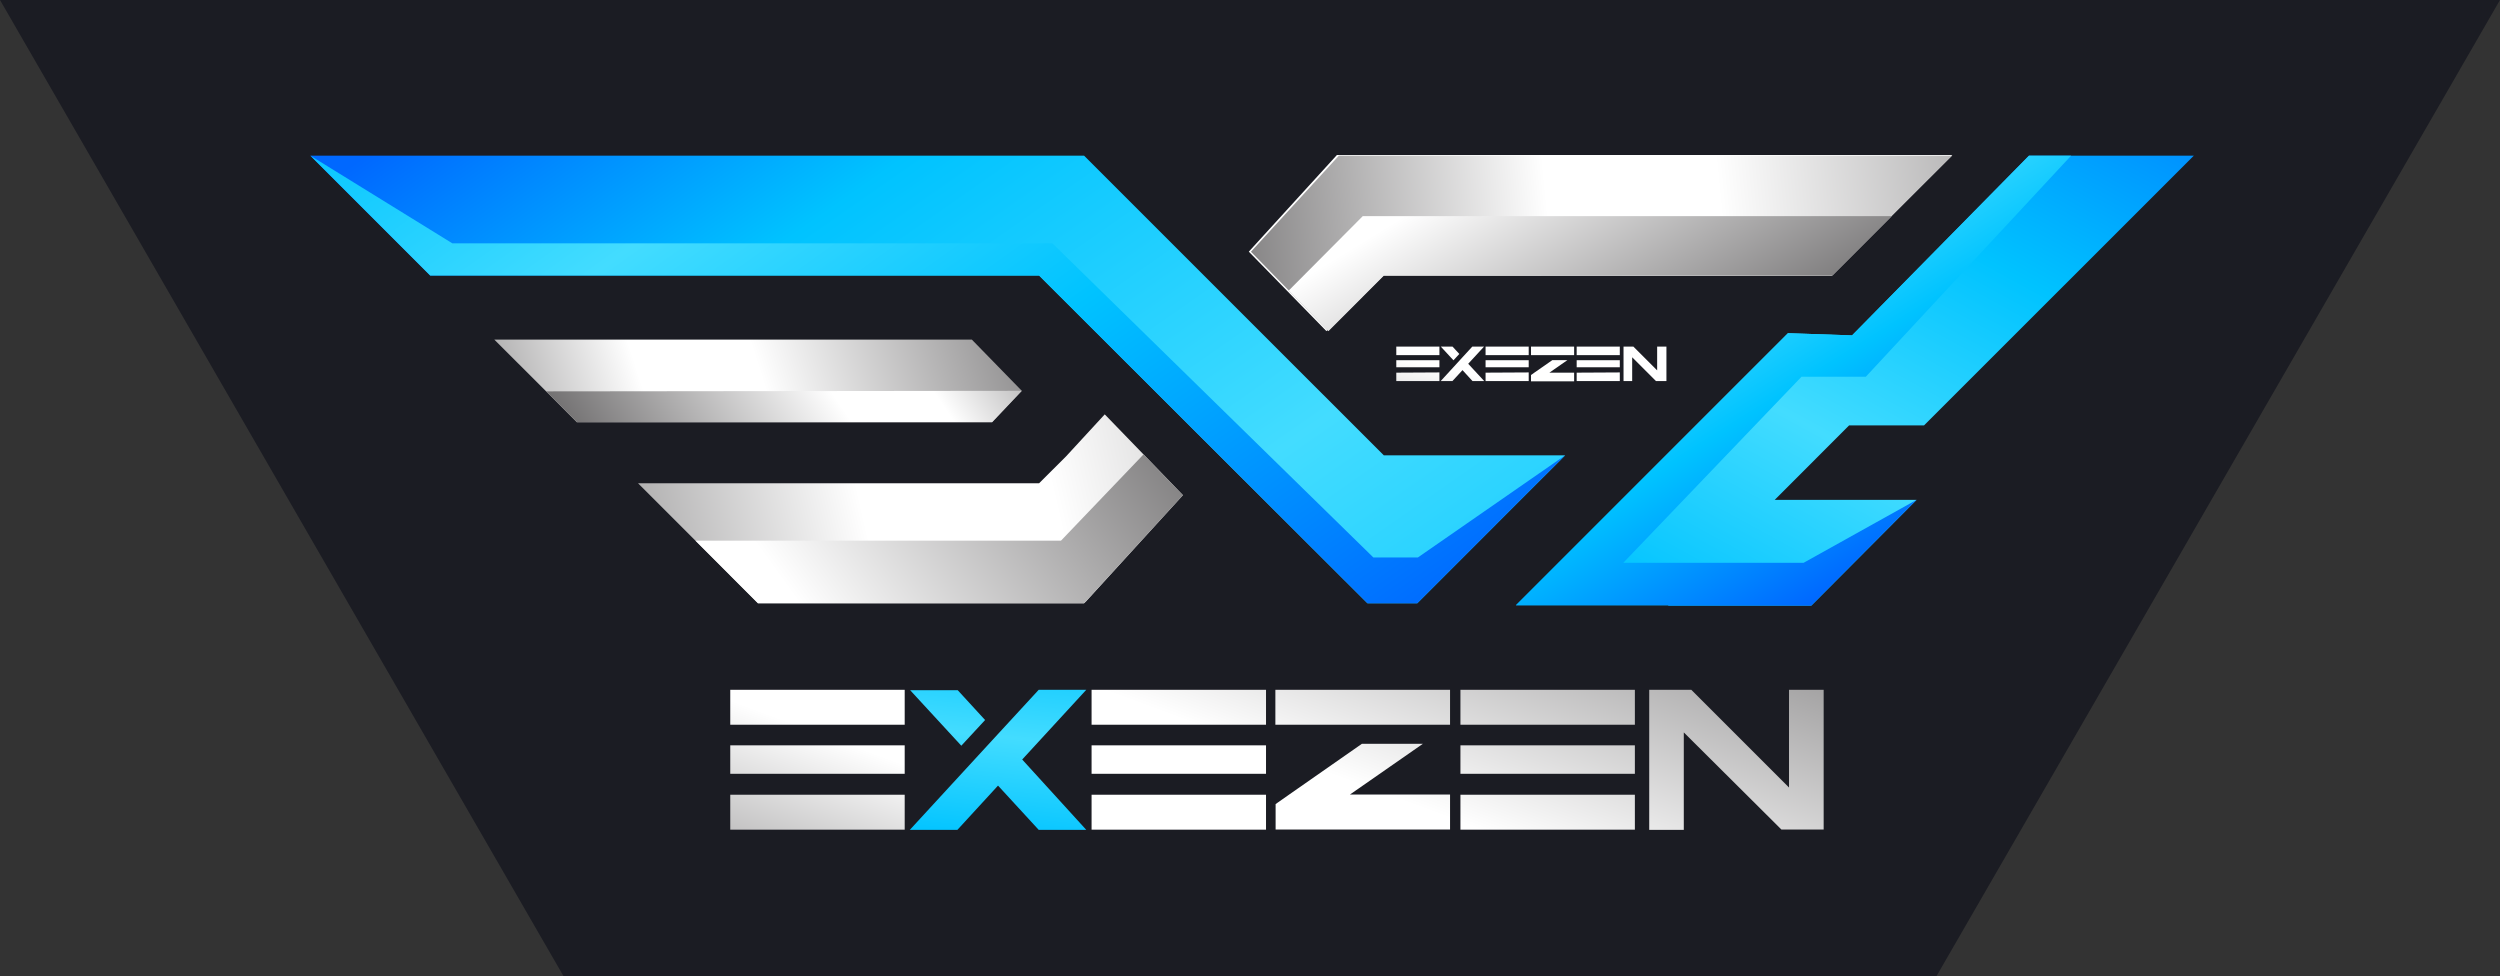 <svg id="Layer_1" data-name="Layer 1" xmlns="http://www.w3.org/2000/svg" xmlns:xlink="http://www.w3.org/1999/xlink" viewBox="0 0 315.3 123.11"><rect x="0" y="0" width="315.3" height="123.11" fill="#333333" stroke="none"/><defs><style>.cls-1{fill:#1b1c23;}.cls-2,.cls-3{fill:#fff;}.cls-3{opacity:0;}.cls-4{fill:url(#linear-gradient);}.cls-5{fill:url(#linear-gradient-2);}.cls-6{fill:url(#linear-gradient-3);}.cls-7{fill:url(#linear-gradient-4);}.cls-8{fill:url(#linear-gradient-5);}.cls-9{fill:url(#linear-gradient-6);}.cls-10{fill:url(#linear-gradient-7);}.cls-11{fill:url(#linear-gradient-8);}.cls-12{fill:url(#linear-gradient-9);}.cls-13{fill:url(#linear-gradient-10);}.cls-14{fill:url(#linear-gradient-11);}.cls-15{fill:url(#linear-gradient-12);}.cls-16{fill:url(#linear-gradient-13);}.cls-17{fill:url(#linear-gradient-14);}.cls-18{fill:url(#linear-gradient-15);}.cls-19{fill:url(#linear-gradient-16);}.cls-20{fill:url(#linear-gradient-17);}.cls-21{fill:none;}.cls-22{fill:url(#linear-gradient-18);}.cls-23{fill:url(#linear-gradient-19);}.cls-24{fill:url(#linear-gradient-20);}.cls-25{fill:url(#linear-gradient-21);}.cls-26{fill:url(#linear-gradient-22);}</style><linearGradient id="linear-gradient" x1="56.52" y1="-50.05" x2="228.7" y2="196.99" gradientUnits="userSpaceOnUse"><stop offset="0.17" stop-color="#0068ff"/><stop offset="0.3" stop-color="#00c3ff"/><stop offset="0.49" stop-color="#43dcff"/><stop offset="0.69" stop-color="#00c3ff"/><stop offset="1" stop-color="#0068ff"/></linearGradient><linearGradient id="linear-gradient-2" x1="48.48" y1="62.51" x2="141.59" y2="32.73" gradientUnits="userSpaceOnUse"><stop offset="0" stop-color="#5b595a"/><stop offset="0.36" stop-color="#fff"/><stop offset="0.51" stop-color="#fff"/><stop offset="1" stop-color="#5b595a"/></linearGradient><linearGradient id="linear-gradient-3" x1="143.55" y1="33.09" x2="287.43" y2="19.06" xlink:href="#linear-gradient-2"/><linearGradient id="linear-gradient-4" x1="196.11" y1="117.19" x2="265.67" y2="-10.07" gradientUnits="userSpaceOnUse"><stop offset="0" stop-color="#0068ff"/><stop offset="0.29" stop-color="#00c3ff"/><stop offset="0.49" stop-color="#43dcff"/><stop offset="0.69" stop-color="#00c3ff"/><stop offset="1" stop-color="#0068ff"/></linearGradient><linearGradient id="linear-gradient-5" x1="173.87" y1="69.62" x2="187.67" y2="3.42" xlink:href="#linear-gradient-2"/><linearGradient id="linear-gradient-6" x1="179.27" y1="70.75" x2="193.07" y2="4.55" xlink:href="#linear-gradient-2"/><linearGradient id="linear-gradient-7" x1="184.66" y1="71.87" x2="198.46" y2="5.67" xlink:href="#linear-gradient-2"/><linearGradient id="linear-gradient-8" x1="190.15" y1="73.02" x2="203.96" y2="6.81" xlink:href="#linear-gradient-2"/><linearGradient id="linear-gradient-9" x1="195.67" y1="74.17" x2="209.48" y2="7.97" xlink:href="#linear-gradient-2"/><linearGradient id="linear-gradient-10" x1="201.31" y1="75.34" x2="215.11" y2="9.14" xlink:href="#linear-gradient-2"/><linearGradient id="linear-gradient-11" x1="89.62" y1="132.19" x2="130.17" y2="22.71" xlink:href="#linear-gradient-2"/><linearGradient id="linear-gradient-12" x1="122.67" y1="127.3" x2="129.84" y2="57.12" xlink:href="#linear-gradient"/><linearGradient id="linear-gradient-13" x1="129.69" y1="147.03" x2="170.24" y2="37.55" xlink:href="#linear-gradient-2"/><linearGradient id="linear-gradient-14" x1="150.11" y1="154.59" x2="190.66" y2="45.11" xlink:href="#linear-gradient-2"/><linearGradient id="linear-gradient-15" x1="170.61" y1="162.19" x2="211.16" y2="52.7" xlink:href="#linear-gradient-2"/><linearGradient id="linear-gradient-16" x1="191.53" y1="169.94" x2="232.08" y2="60.45" xlink:href="#linear-gradient-2"/><linearGradient id="linear-gradient-17" x1="53.64" y1="81.16" x2="209.21" y2="45.37" xlink:href="#linear-gradient-2"/><linearGradient id="linear-gradient-18" x1="47.33" y1="-60.89" x2="158.37" y2="94.75" xlink:href="#linear-gradient-4"/><linearGradient id="linear-gradient-19" x1="197.96" y1="2.76" x2="239.44" y2="69.2" xlink:href="#linear-gradient-4"/><linearGradient id="linear-gradient-20" x1="48.39" y1="118.19" x2="155.07" y2="41.22" xlink:href="#linear-gradient-2"/><linearGradient id="linear-gradient-21" x1="167.48" y1="-22" x2="215.67" y2="56.6" xlink:href="#linear-gradient-2"/><linearGradient id="linear-gradient-22" x1="133.16" y1="26.68" x2="74.52" y2="66.61" xlink:href="#linear-gradient-2"/></defs><polygon class="cls-1" points="315.3 0 261.17 93.77 244.23 123.11 71.07 123.11 54.13 93.77 0 0 315.3 0"/><polygon class="cls-2" points="157.5 31.74 168.61 19.55 246.22 19.55 231 34.75 174.31 34.75 167.29 41.76 157.5 31.74"/><polygon class="cls-3" points="255.84 19.55 276.69 19.55 242.6 53.67 233.15 53.67 223.7 63.08 241.63 63.08 228.34 76.47 190.96 76.47 225.4 41.98 233.47 42.29 255.84 19.55"/><polygon class="cls-4" points="197.39 57.43 196.78 58.05 194.38 60.44 190.34 64.48 178.75 76.08 172.46 76.08 168.93 72.56 131.05 34.75 54.26 34.75 39.14 19.63 136.72 19.63 174.53 57.43 197.39 57.43"/><polygon class="cls-5" points="128.87 49.29 125.12 53.25 72.76 53.25 68.88 49.36 68.88 49.36 62.34 42.83 122.57 42.83 128.87 49.29"/><polygon class="cls-6" points="246.21 19.63 238.57 27.26 238.57 27.27 231.09 34.75 204.55 34.75 204.55 34.74 194.38 34.74 194.38 34.75 174.53 34.75 167.53 41.76 162.54 36.64 157.77 31.75 168.86 19.63 246.21 19.63"/><polygon class="cls-7" points="233.21 53.65 223.83 63.04 241.72 63.04 228.44 76.38 210.41 76.38 210.41 76.34 191.18 76.34 225.5 42.02 233.58 42.3 255.13 20.41 255.68 19.85 255.9 19.63 276.69 19.63 242.66 53.65 233.21 53.65"/><path class="cls-8" d="M181.54,43.71v1.08H176.1V43.71Zm0,1.72v.89H176.1v-.89Zm0,1.54v1.09H176.1V47Z"/><path class="cls-9" d="M187.19,48.06h-1.48l-1.26-1.38-1.27,1.38H181.7l2-2.18.74-.81,1.25-1.36h1.48l-2,2.17Zm-3.88-2.62-1.6-1.73h1.48l.86.93C183.8,44.9,183.55,45.17,183.31,45.44Z"/><path class="cls-10" d="M192.8,43.71v1.08h-5.44V43.71Zm0,1.72v.89h-5.44v-.89Zm0,1.54v1.09h-5.44V47Z"/><path class="cls-11" d="M198.53,43.71v1.08h-5.44V43.71ZM195.41,47h3.12v1.09h-5.44v-.79l.42-.3,2.27-1.58h1.9Z"/><path class="cls-12" d="M204.29,43.71v1.08h-5.44V43.71Zm0,1.72v.89h-5.44v-.89Zm0,1.54v1.09h-5.44V47Z"/><path class="cls-13" d="M210.17,43.71v4.35h-1.32l-3-3v3h-1.09V43.71H206l3,3v-3Z"/><path class="cls-14" d="M114.1,87v4.4h-22V87Zm0,7v3.59h-22V94Zm0,6.23v4.41h-22v-4.41Z"/><path class="cls-15" d="M137,104.66h-6l-5.13-5.58-5.12,5.58h-6l8.12-8.83,3-3.26L131,87h6l-8.08,8.79ZM121.24,94.05l-6.45-7h6l3.45,3.76Z"/><path class="cls-16" d="M159.67,87v4.4h-22V87Zm0,7v3.59h-22V94Zm0,6.23v4.41h-22v-4.41Z"/><path class="cls-17" d="M182.88,87v4.4h0l0,0h-7.69l0,0H160.85V87Zm-12.63,13.21h12.63v4.41h-22v-3.21l1.71-1.2,9.17-6.4h7.69Z"/><path class="cls-18" d="M206.19,87v4.4h-22V87Zm0,7v3.59h-22V94Zm0,6.23v4.41h-22v-4.41Z"/><path class="cls-19" d="M230,87v17.62h-5.33L212.36,92.37v12.29H208V87h5.31l12.32,12.32V87Z"/><polygon class="cls-20" points="149.19 62.45 136.96 75.85 136.72 76.08 95.59 76.08 87.71 68.19 80.47 60.95 131.05 60.95 134.44 57.57 139.33 52.26 144.22 57.31 149.19 62.45"/><line class="cls-21" x1="168.86" y1="19.62" x2="157.77" y2="31.75"/><polygon class="cls-22" points="197.39 57.43 196.78 58.05 194.38 60.44 190.34 64.48 178.75 76.08 172.46 76.08 168.93 72.56 131.05 34.75 54.26 34.75 39.14 19.63 57.05 30.69 132.73 30.69 173.21 70.31 178.82 70.31 197.39 57.43"/><polygon class="cls-23" points="227.47 70.98 241.72 63.04 228.44 76.38 210.41 76.38 210.41 76.34 191.18 76.34 225.5 42.02 233.58 42.3 255.13 20.41 255.68 19.85 255.9 19.63 261.21 19.63 235.32 47.51 227.21 47.51 204.73 70.98 227.47 70.98"/><polygon class="cls-24" points="149.19 62.45 136.96 75.85 136.72 76.08 95.59 76.08 87.71 68.19 87.71 68.19 133.81 68.19 144.22 57.31 149.19 62.45"/><polygon class="cls-25" points="238.57 27.26 238.57 27.27 231.09 34.75 204.55 34.75 204.55 34.74 194.38 34.74 194.38 34.75 174.53 34.75 167.53 41.76 162.54 36.64 171.87 27.26 238.57 27.26"/><polygon class="cls-26" points="128.87 49.29 125.12 53.25 72.76 53.25 68.88 49.36 128.87 49.29"/></svg>